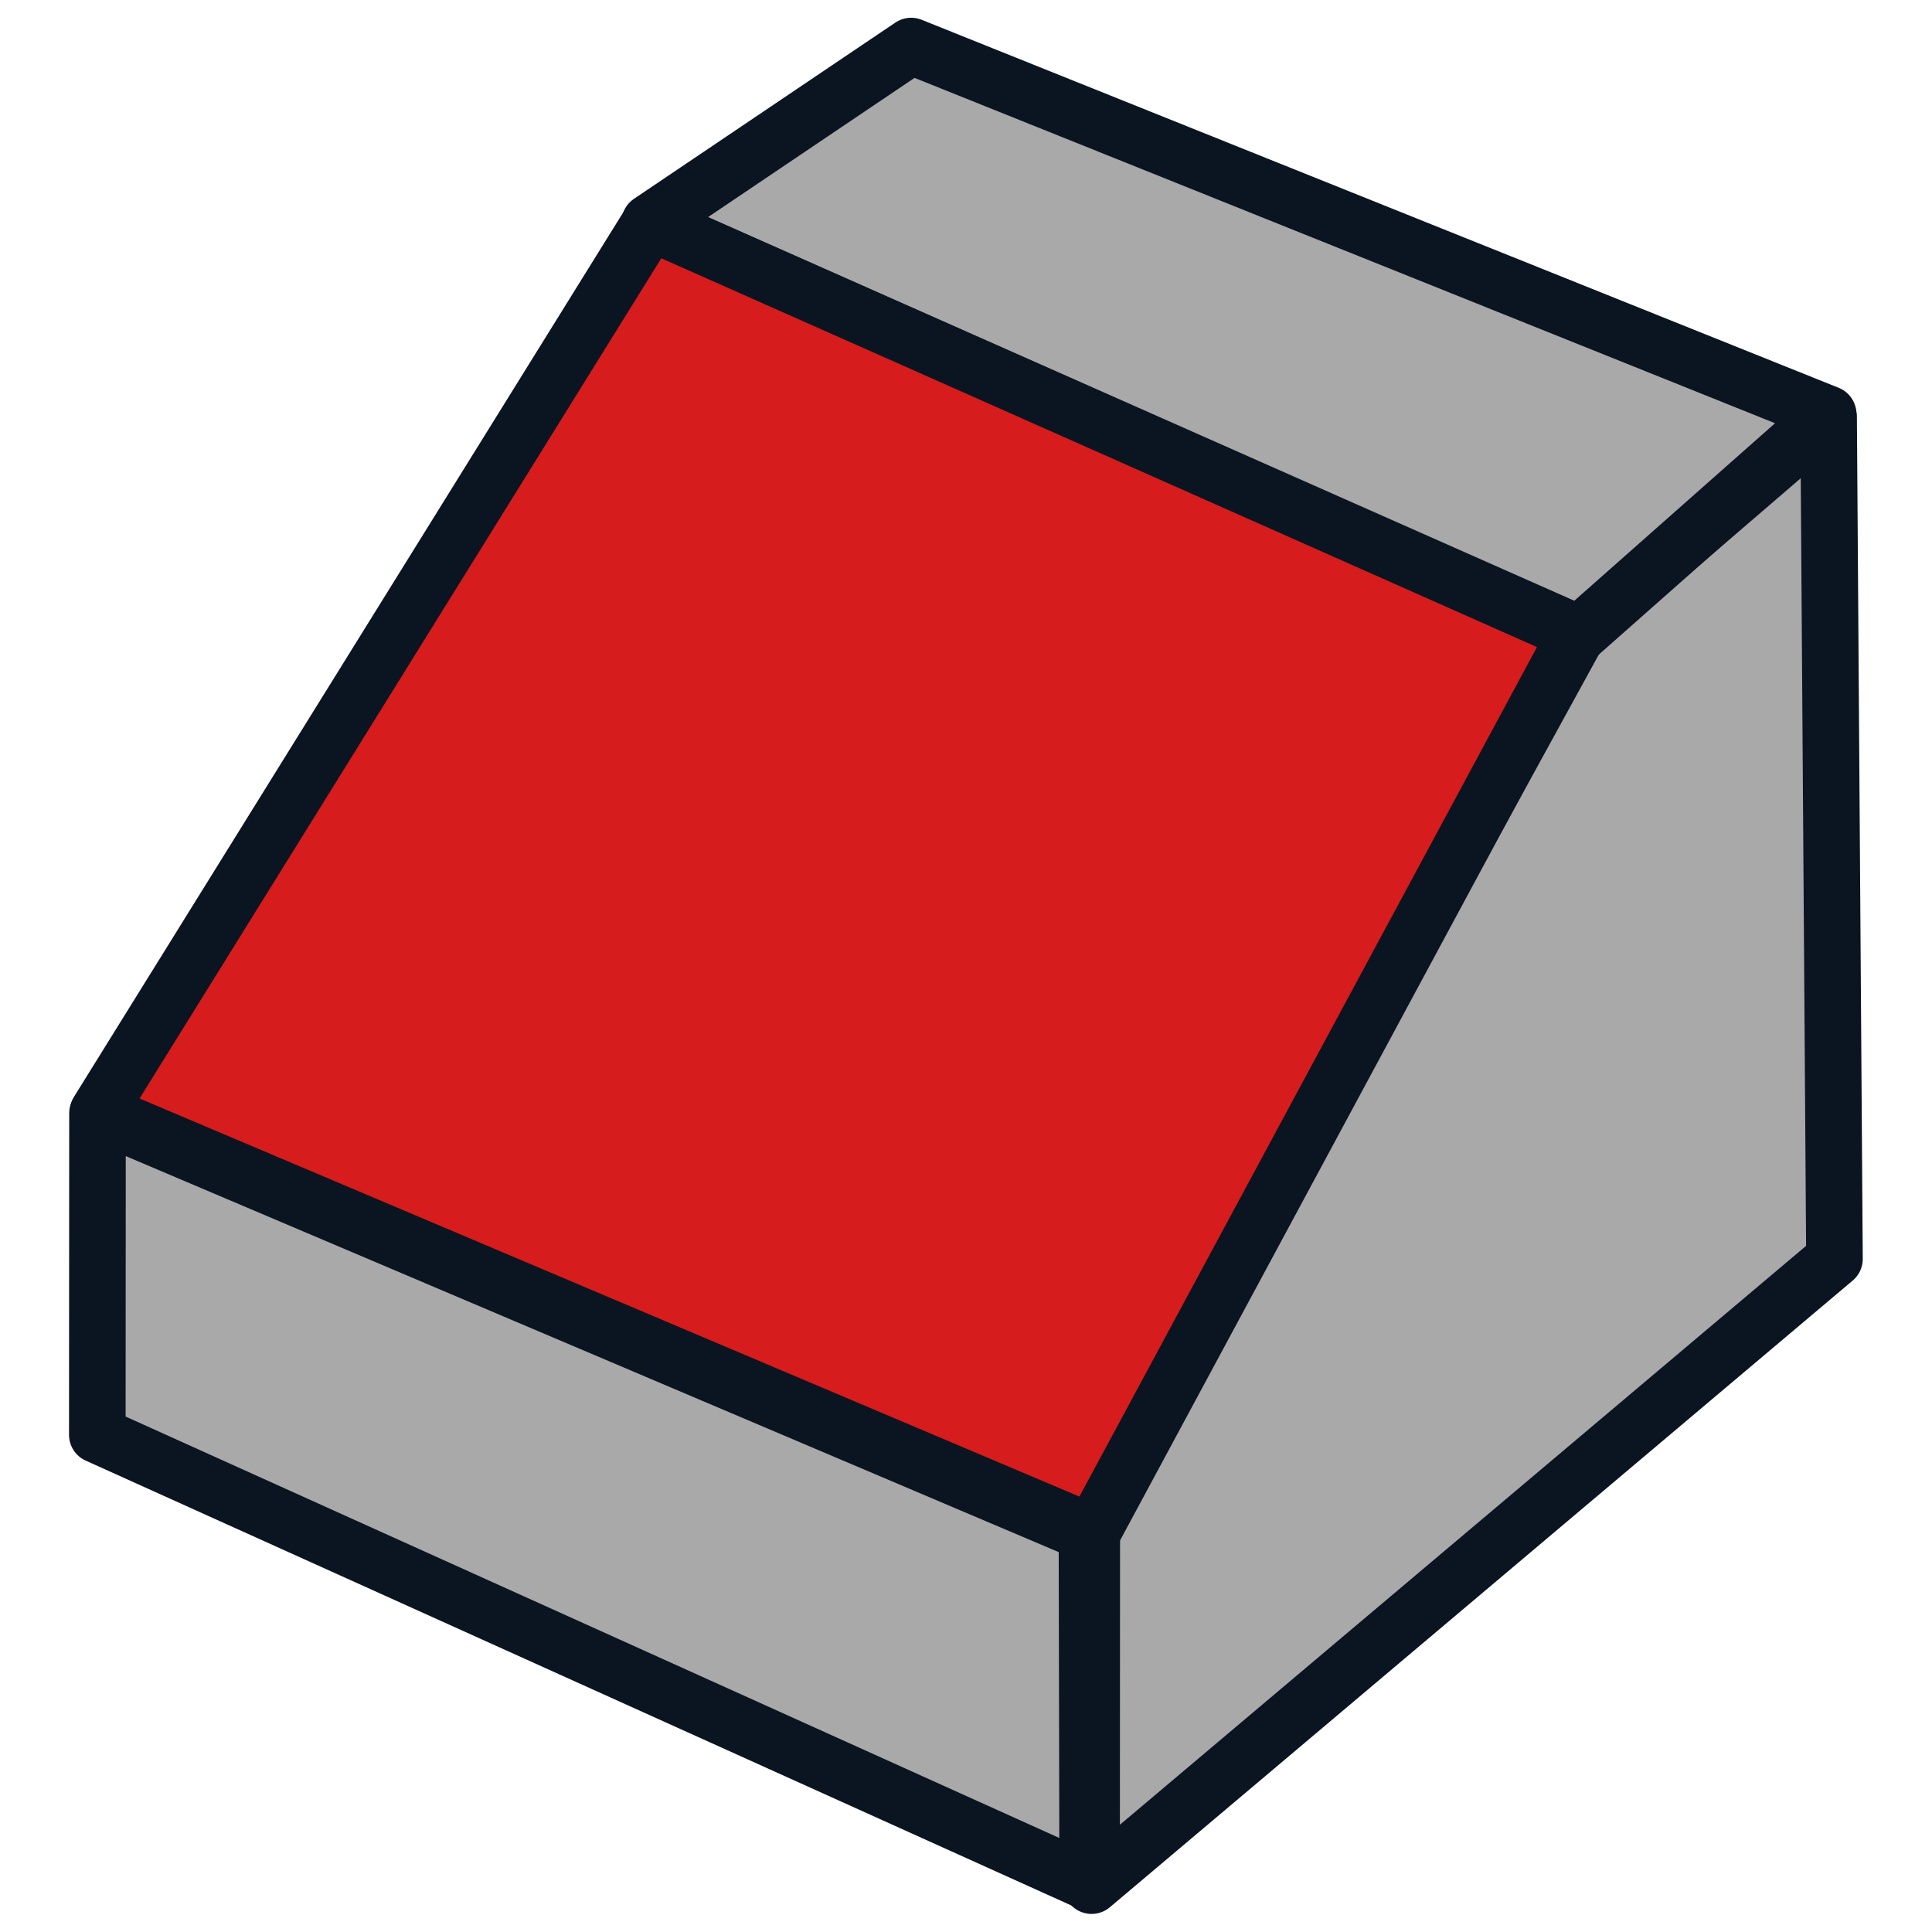 <?xml version="1.0" encoding="UTF-8" standalone="no"?>
<!-- Created with Inkscape (http://www.inkscape.org/) -->

<svg
   width="68.267"
   height="68.267"
   id="svg3559"
   version="1.1"
   inkscape:version="1.4.2 (ebf0e94, 2025-05-08)"
   sodipodi:docname="Chamfer.svg"
   viewBox="0 0 64 64"
   xmlns:inkscape="http://www.inkscape.org/namespaces/inkscape"
   xmlns:sodipodi="http://sodipodi.sourceforge.net/DTD/sodipodi-0.dtd"
   xmlns:xlink="http://www.w3.org/1999/xlink"
   xmlns="http://www.w3.org/2000/svg"
   xmlns:svg="http://www.w3.org/2000/svg"
   xmlns:rdf="http://www.w3.org/1999/02/22-rdf-syntax-ns#"
   xmlns:cc="http://creativecommons.org/ns#"
   xmlns:dc="http://purl.org/dc/elements/1.1/">
  <defs
     id="defs3561">
    <linearGradient
       inkscape:collect="always"
       id="linearGradient4383">
      <stop
         style="stop-color:#3465a4;stop-opacity:1"
         offset="0"
         id="stop4385" />
      <stop
         style="stop-color:#729fcf;stop-opacity:1"
         offset="1"
         id="stop4387" />
    </linearGradient>
    <linearGradient
       inkscape:collect="always"
       xlink:href="#linearGradient4383"
       id="linearGradient4389"
       x1="20.244"
       y1="37.588"
       x2="17.244"
       y2="27.588"
       gradientUnits="userSpaceOnUse"
       gradientTransform="translate(-1.244,-2.588)" />
    <linearGradient
       inkscape:collect="always"
       xlink:href="#linearGradient4383-3"
       id="linearGradient4389-0"
       x1="27.244"
       y1="54.588"
       x2="21.244"
       y2="30.588"
       gradientUnits="userSpaceOnUse"
       gradientTransform="translate(-1.244,-2.588)" />
    <linearGradient
       inkscape:collect="always"
       id="linearGradient4383-3">
      <stop
         style="stop-color:#3465a4;stop-opacity:1"
         offset="0"
         id="stop4385-1" />
      <stop
         style="stop-color:#729fcf;stop-opacity:1"
         offset="1"
         id="stop4387-2" />
    </linearGradient>
    <linearGradient
       inkscape:collect="always"
       xlink:href="#linearGradient4393-9"
       id="linearGradient4399-7"
       x1="48.714"
       y1="45.586"
       x2="40.714"
       y2="24.586"
       gradientUnits="userSpaceOnUse"
       gradientTransform="translate(1.286,1.414)" />
    <linearGradient
       inkscape:collect="always"
       id="linearGradient4393-9">
      <stop
         style="stop-color:#204a87;stop-opacity:1"
         offset="0"
         id="stop4395-8" />
      <stop
         style="stop-color:#3465a4;stop-opacity:1"
         offset="1"
         id="stop4397-1" />
    </linearGradient>
  </defs>
  <sodipodi:namedview
     id="base"
     pagecolor="#ffffff"
     bordercolor="#666666"
     borderopacity="1.0"
     inkscape:pageopacity="0.0"
     inkscape:pageshadow="2"
     inkscape:zoom="10.485872"
     inkscape:cx="22.649524"
     inkscape:cy="36.286922"
     inkscape:current-layer="layer1"
     showgrid="true"
     inkscape:document-units="px"
     inkscape:grid-bbox="true"
     inkscape:window-width="1920"
     inkscape:window-height="1140"
     inkscape:window-x="0"
     inkscape:window-y="32"
     inkscape:window-maximized="1"
     inkscape:snap-global="true"
     inkscape:showpageshadow="2"
     inkscape:pagecheckerboard="0"
     inkscape:deskcolor="#d1d1d1">
    <inkscape:grid
       type="xygrid"
       id="grid3007"
       empspacing="2"
       visible="true"
       enabled="true"
       snapvisiblegridlinesonly="true"
       originx="0"
       originy="0"
       spacingy="1"
       spacingx="1"
       units="px" />
  </sodipodi:namedview>
  <g
     inkscape:groupmode="layer"
     id="layer1"
     inkscape:label="Logo"
     transform="matrix(1.221,0,0,1.221,-9.47,-23.394)">
    <path
       style="fill:#a9a9a9;fill-opacity:1;fill-rule:nonzero;stroke:#0b1521;stroke-width:1.535;stroke-linejoin:round;stroke-miterlimit:4;stroke-dasharray:none"
       d="m 21.163,85.276 0.005,-9.921 13.228,-24.111 6.763,-5.813 0.159,22.842 z"
       id="path4403-3"
       inkscape:connector-curvature="0"
       sodipodi:nodetypes="cccccc"
       transform="translate(16.208,-14.958)" />
    <path
       style="fill:#a9a9a9;fill-opacity:1;fill-rule:nonzero;stroke:#0b1521;stroke-width:1.535;stroke-linejoin:round;stroke-miterlimit:4;stroke-dasharray:none"
       d="m 9.177,40.148 7.091,-4.781 24.878,9.984 -6.747,5.966 z"
       id="path1"
       inkscape:connector-curvature="0"
       sodipodi:nodetypes="ccccc"
       transform="translate(16.208,-14.958)" />
    <path
       style="fill:#d61c1c;fill-opacity:1;fill-rule:nonzero;stroke:#0b1521;stroke-width:1.535;stroke-linejoin:round;stroke-miterlimit:4;stroke-dasharray:none"
       d="M 25.398,25.194 50.523,36.35 37.385,60.742 10.417,49.319 Z"
       id="path1-5"
       inkscape:connector-curvature="0"
       sodipodi:nodetypes="ccccc" />
    <path
       style="fill:#a9a9a9;fill-opacity:1;fill-rule:nonzero;stroke:#0b1521;stroke-width:1.535;stroke-linejoin:round;stroke-miterlimit:4;stroke-dasharray:none"
       d="m -5.812,73.045 0.005,-8.721 26.845,11.395 0.019,9.453 z"
       id="path4403"
       inkscape:connector-curvature="0"
       sodipodi:nodetypes="ccccc"
       inkscape:label="path4403"
       transform="translate(16.208,-14.958)" />
  </g>
</svg>

